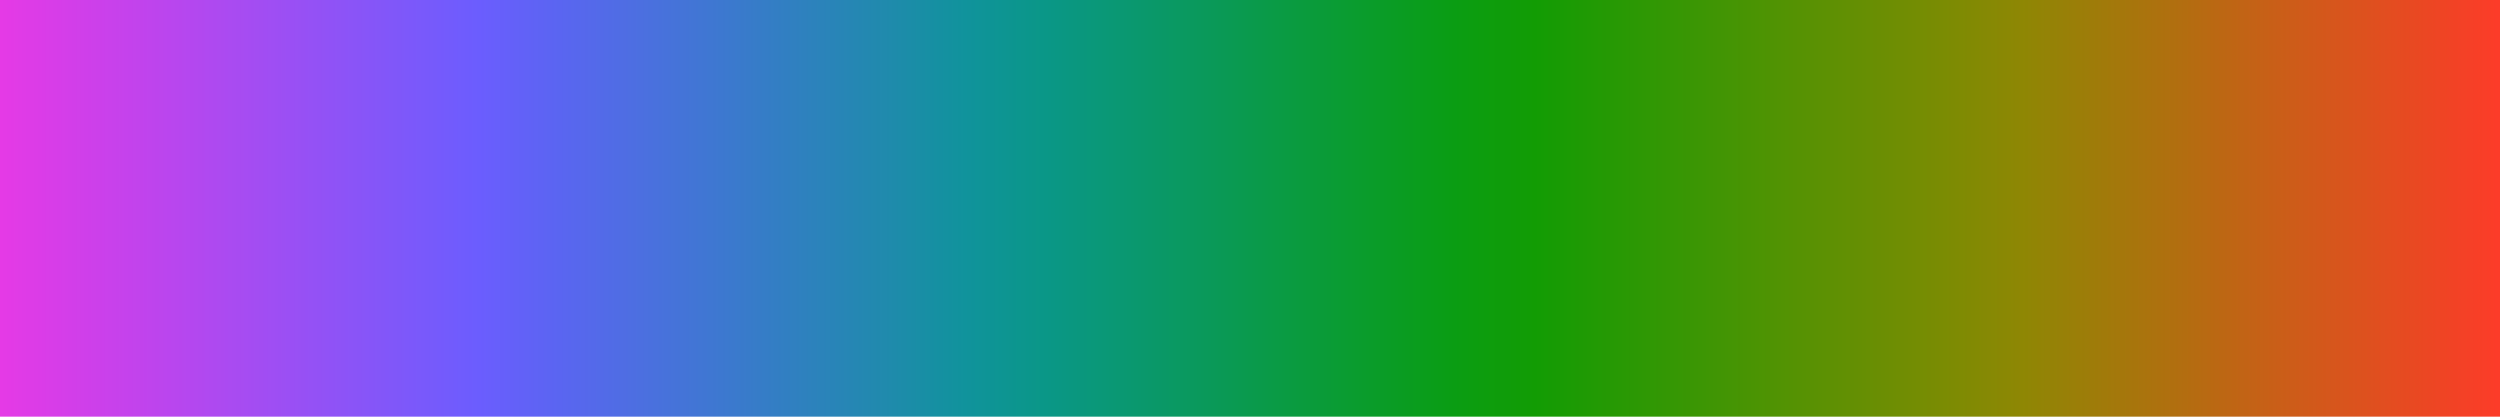 <svg
	width="300" height="50"
	viewBox="0 0 300 50"
	xmlns="http://www.w3.org/2000/svg"
	xmlns:xlink="http://www.w3.org/1999/xlink"
>
<defs>
	<linearGradient id="gradient">
		<stop offset="0.000" stop-color="rgb(232,57,229)" />
		<stop offset="0.032" stop-color="rgb(211,62,233)" />
		<stop offset="0.065" stop-color="rgb(190,68,237)" />
		<stop offset="0.097" stop-color="rgb(169,75,241)" />
		<stop offset="0.129" stop-color="rgb(148,81,245)" />
		<stop offset="0.161" stop-color="rgb(128,87,249)" />
		<stop offset="0.194" stop-color="rgb(107,93,254)" />
		<stop offset="0.226" stop-color="rgb(90,101,241)" />
		<stop offset="0.258" stop-color="rgb(76,111,224)" />
		<stop offset="0.290" stop-color="rgb(61,120,208)" />
		<stop offset="0.323" stop-color="rgb(46,129,190)" />
		<stop offset="0.355" stop-color="rgb(32,138,173)" />
		<stop offset="0.387" stop-color="rgb(16,147,156)" />
		<stop offset="0.419" stop-color="rgb(10,151,135)" />
		<stop offset="0.452" stop-color="rgb(10,152,112)" />
		<stop offset="0.484" stop-color="rgb(10,153,89)" />
		<stop offset="0.516" stop-color="rgb(10,155,65)" />
		<stop offset="0.548" stop-color="rgb(10,156,42)" />
		<stop offset="0.581" stop-color="rgb(10,157,19)" />
		<stop offset="0.613" stop-color="rgb(18,156,4)" />
		<stop offset="0.645" stop-color="rgb(39,153,4)" />
		<stop offset="0.677" stop-color="rgb(59,150,4)" />
		<stop offset="0.710" stop-color="rgb(81,147,3)" />
		<stop offset="0.742" stop-color="rgb(101,143,3)" />
		<stop offset="0.774" stop-color="rgb(122,140,3)" />
		<stop offset="0.806" stop-color="rgb(142,135,4)" />
		<stop offset="0.839" stop-color="rgb(161,122,10)" />
		<stop offset="0.871" stop-color="rgb(179,109,16)" />
		<stop offset="0.903" stop-color="rgb(199,96,23)" />
		<stop offset="0.935" stop-color="rgb(217,84,29)" />
		<stop offset="0.968" stop-color="rgb(236,70,35)" />
		<stop offset="1.000" stop-color="rgb(255,58,42)" />
	</linearGradient>
</defs>
<rect width="300" height="50" fill="url(#gradient)" />
</svg>
